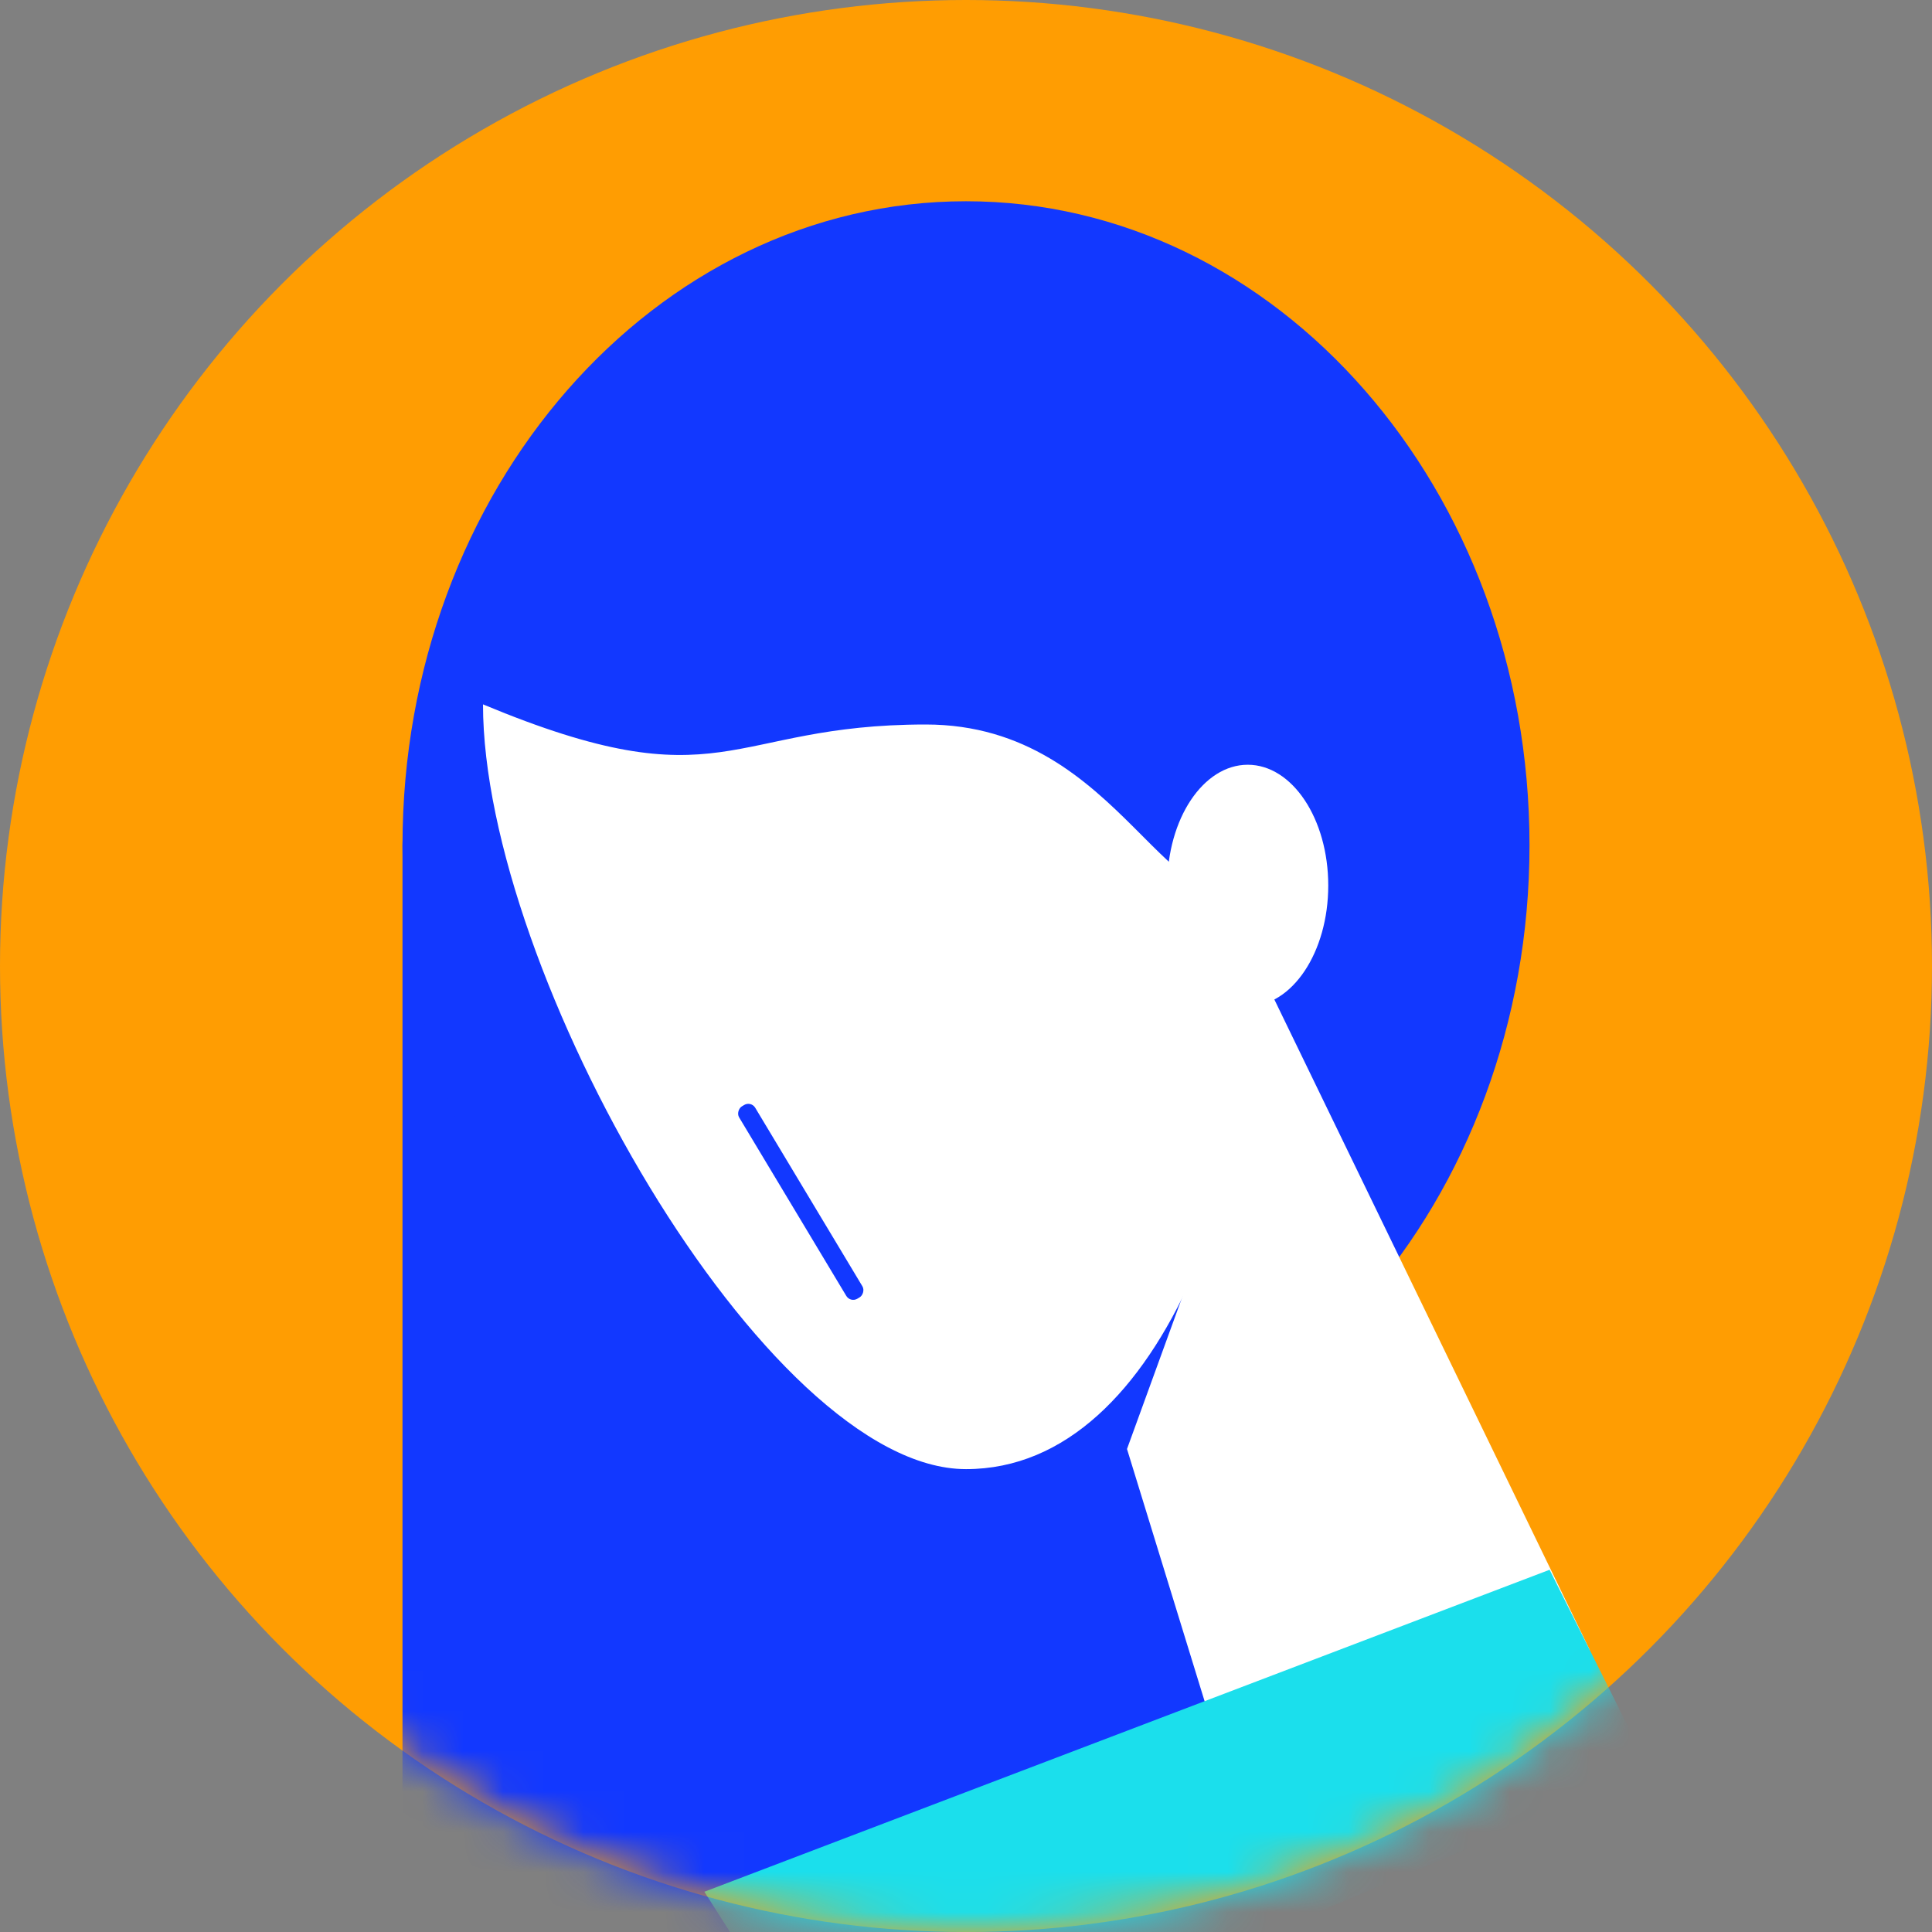 <svg width="48" height="48" viewBox="0 0 48 48" fill="none" xmlns="http://www.w3.org/2000/svg">
<rect x="0" y="0" width="48" height="48" fill="#808080" stroke="none"/>
<circle cx="24" cy="24" r="24" fill="#FF9D02"/>
<mask id="mask0" mask-type="alpha" maskUnits="userSpaceOnUse" x="0" y="0" width="48" height="48">
<circle cx="24" cy="24" r="24" fill="#F8F8FA"/>
</mask>
<g mask="url(#mask0)">
<path d="M10 21C10 19.895 10.895 19 12 19H30V51H10V21Z" fill="#1238FF"/>
<path d="M38 21C38 29.837 31.732 37 24 37C16.268 37 10 29.837 10 21C10 12.163 16.268 5 24 5C31.732 5 38 12.163 38 21Z" fill="#1238FF"/>
<rect x="16.4" y="25.913" width="6.083" height="0.3" transform="rotate(59.023 16.4 25.913)" fill="#0046C0"/>
<ellipse cx="31" cy="22" rx="2" ry="3" fill="white"/>
<path d="M28 36L30 30.5L29 25.5L31.5 24.5L39.5 41L30 42.5L28 36Z" fill="white"/>
<path d="M31.5 22C31.5 28.627 28.971 36.5 24 36.5C19.03 36.5 12 24.127 12 17.5C18 20 18.029 18 23 18C27.971 18 29 23.5 31.5 22Z" fill="white"/>
<rect x="18.66" y="27.35" width="5.574" height="0.466" rx="0.2" transform="rotate(59.023 18.66 27.35)" fill="#1238FF"/>
<path d="M17.5 47L38.5 39L41 44L21 52.5L17.5 47Z" fill="#1BDFEC"/>
</g>
</svg>
